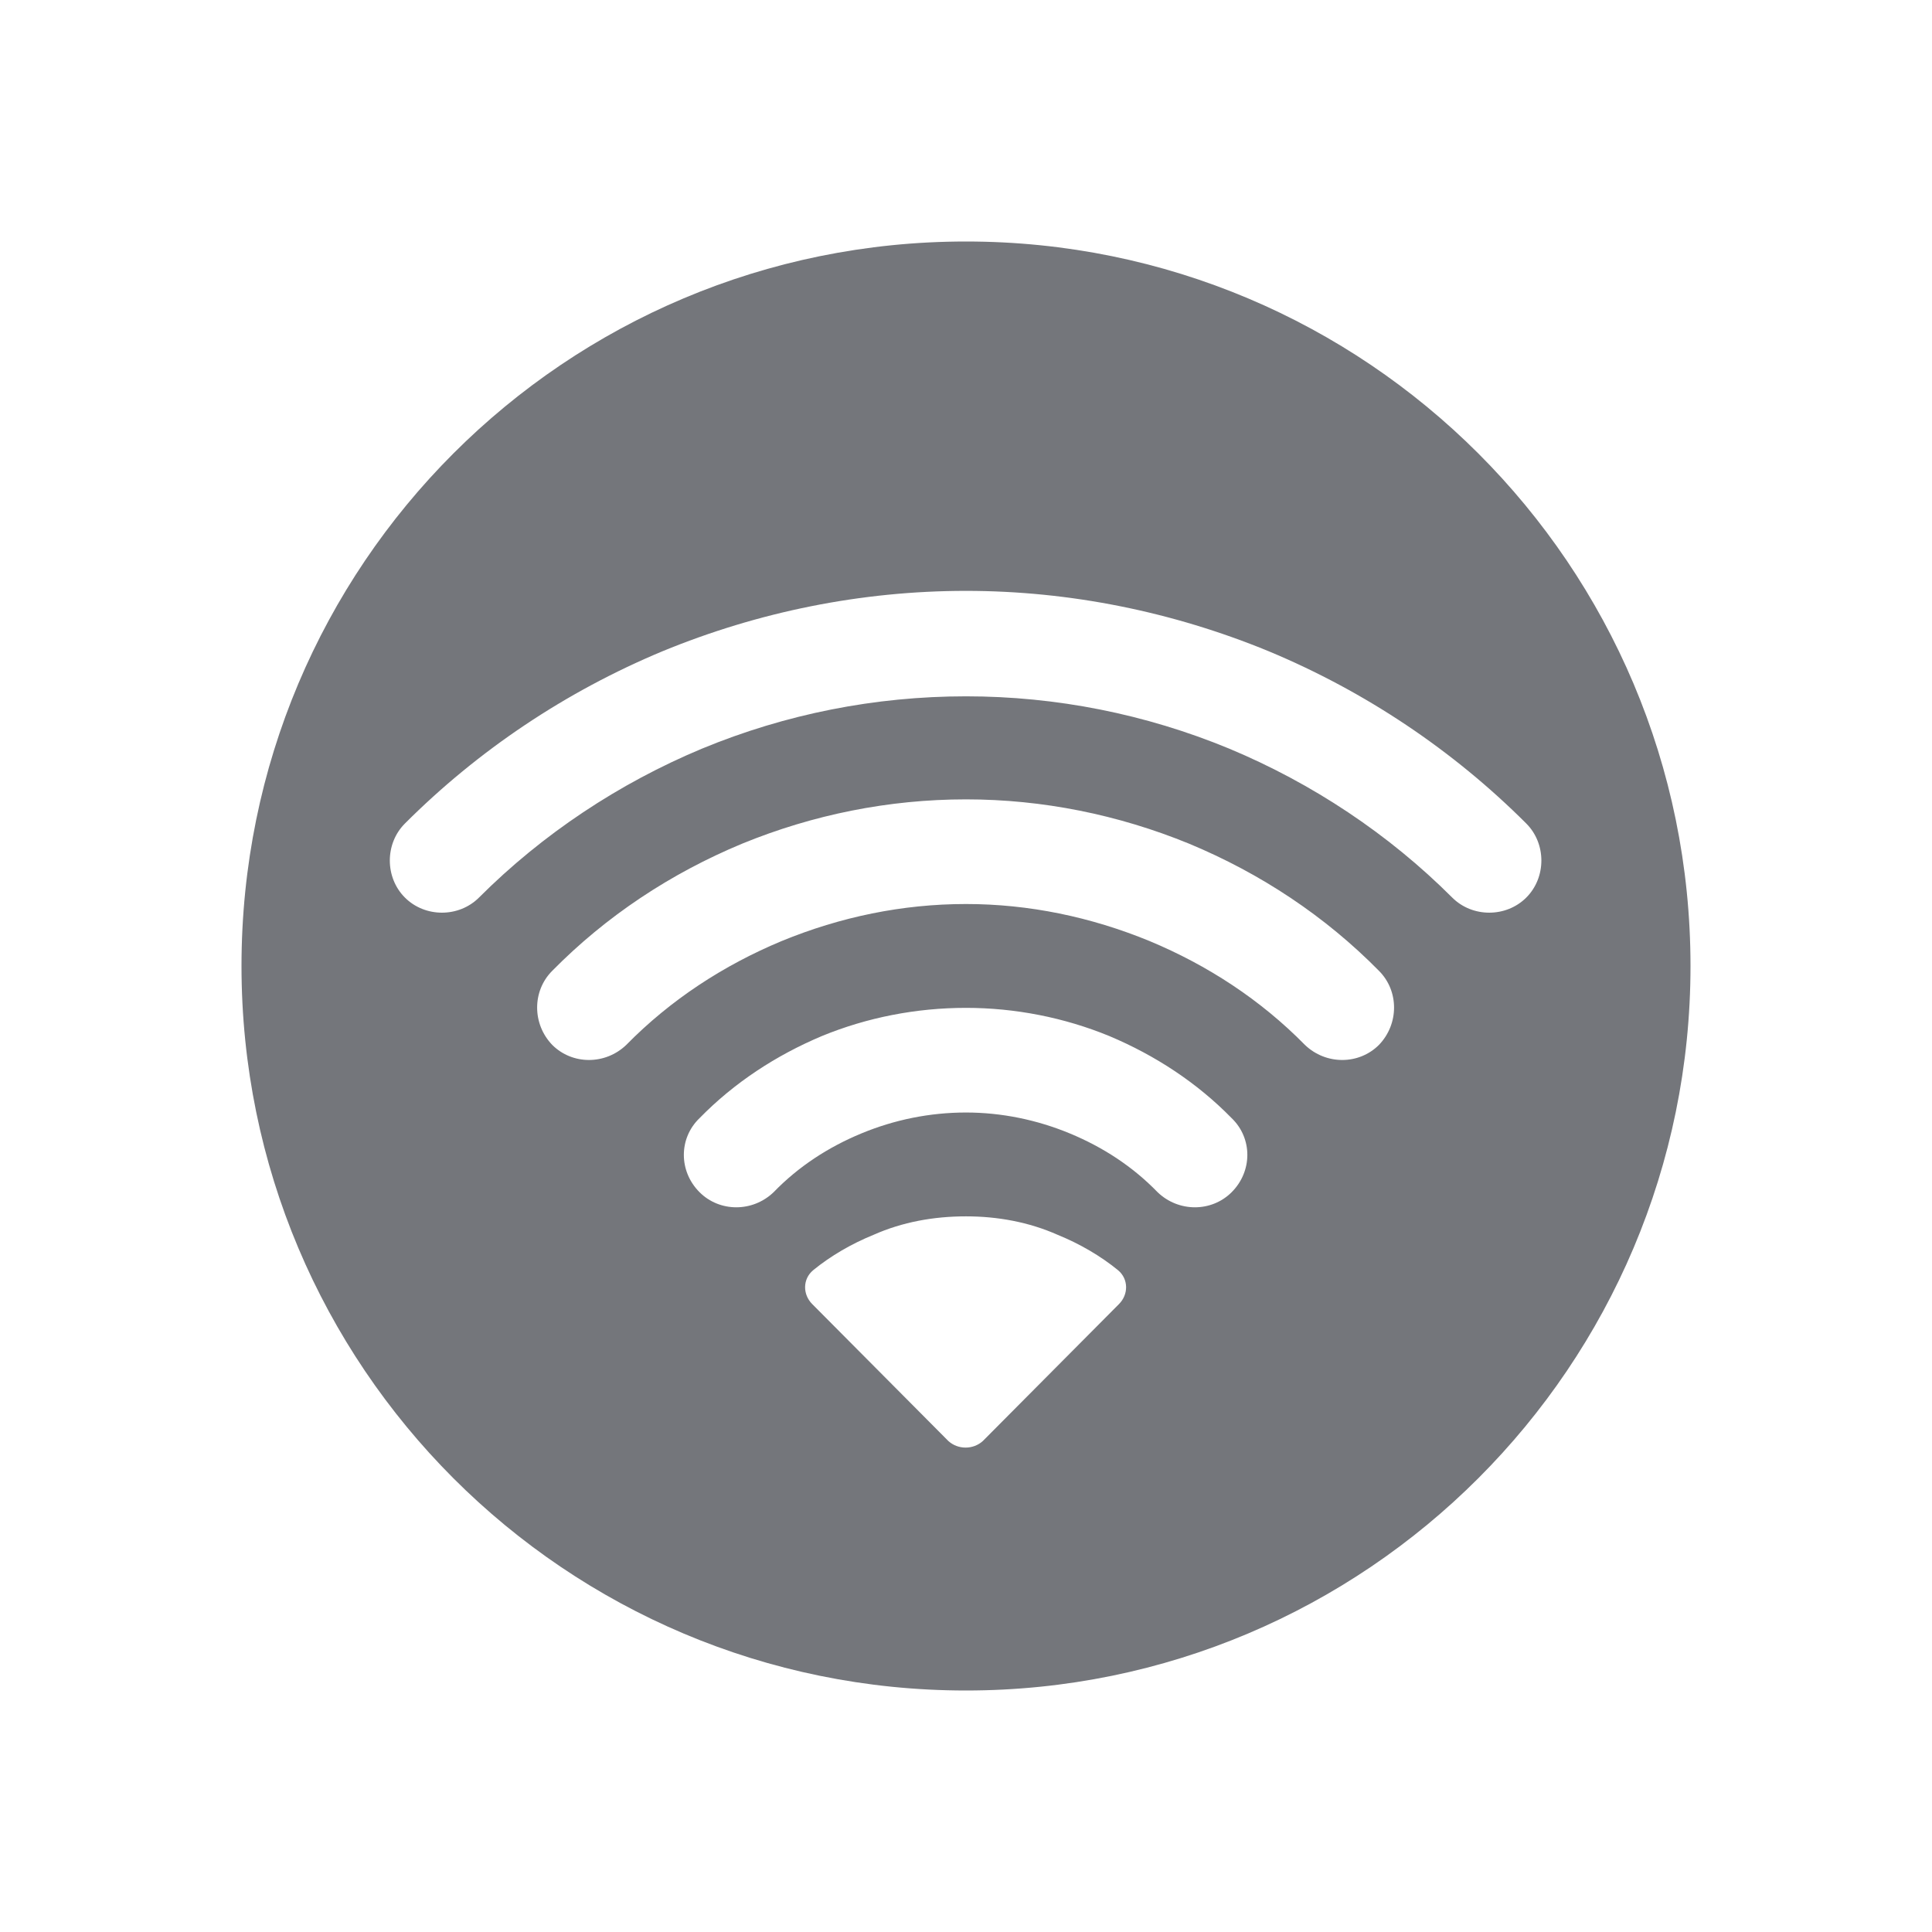 <svg width="24" height="24" viewBox="0 0 24 24" fill="none" xmlns="http://www.w3.org/2000/svg" xmlns:xlink="http://www.w3.org/1999/xlink">
	<desc>
			Created with Pixso.
	</desc>
	<defs>
		<clipPath id="clip123737_720">
			<rect id="Solid / Wifi Solid" width="24" height="24" fill="white" fill-opacity="0"/>
		</clipPath>
	</defs>
	<g clip-path="url(#clip123737_720)">
		<path id="Shape" d="M3 12C3 7.02 7.02 3 12 3C16.97 3 21 7.02 21 12C21 16.97 16.97 21 12 21C7.02 21 3 16.97 3 12ZM13.9 16.2C14.02 16.08 14.02 15.89 13.89 15.78C13.67 15.6 13.41 15.45 13.14 15.34C12.78 15.18 12.39 15.11 12 15.11C11.6 15.11 11.21 15.18 10.85 15.34C10.58 15.45 10.32 15.6 10.1 15.78C9.97 15.89 9.97 16.08 10.09 16.2L11.78 17.9C11.9 18.01 12.09 18.01 12.21 17.9L13.9 16.2ZM10.7 14.08C11.11 13.91 11.55 13.82 12 13.82C12.44 13.82 12.88 13.91 13.29 14.08C13.7 14.25 14.07 14.49 14.38 14.81C14.64 15.06 15.05 15.06 15.3 14.81C15.56 14.55 15.56 14.14 15.3 13.89C14.87 13.45 14.35 13.11 13.78 12.87C13.22 12.64 12.61 12.52 12 12.52C11.38 12.52 10.77 12.64 10.21 12.87C9.64 13.11 9.12 13.45 8.69 13.89C8.43 14.14 8.43 14.55 8.69 14.81C8.94 15.06 9.35 15.06 9.61 14.81C9.92 14.49 10.29 14.25 10.7 14.08ZM12 11.23C11.21 11.23 10.44 11.39 9.71 11.69C8.99 11.99 8.33 12.42 7.78 12.98C7.52 13.23 7.11 13.23 6.86 12.98C6.61 12.72 6.61 12.31 6.86 12.06C7.53 11.38 8.33 10.85 9.22 10.48C10.1 10.12 11.04 9.93 12 9.93C12.95 9.93 13.89 10.12 14.77 10.48C15.66 10.85 16.46 11.38 17.13 12.06C17.38 12.31 17.38 12.72 17.13 12.98C16.88 13.23 16.47 13.23 16.21 12.98C15.66 12.42 15 11.99 14.28 11.69C13.55 11.39 12.78 11.23 12 11.23ZM8.72 9.3C9.76 8.87 10.87 8.65 12 8.65C13.12 8.65 14.23 8.87 15.27 9.3C16.3 9.73 17.25 10.36 18.04 11.15C18.29 11.4 18.71 11.4 18.96 11.15C19.21 10.9 19.21 10.48 18.96 10.23C18.05 9.32 16.96 8.59 15.76 8.09C14.57 7.6 13.29 7.34 12 7.34C10.7 7.34 9.42 7.6 8.23 8.09C7.03 8.59 5.94 9.32 5.03 10.23C4.78 10.48 4.78 10.9 5.03 11.15C5.28 11.4 5.7 11.4 5.95 11.15C6.74 10.36 7.69 9.73 8.72 9.3Z" fill="#74767B" fill-opacity="1" fill-rule="evenodd"/>
	</g>
</svg>
